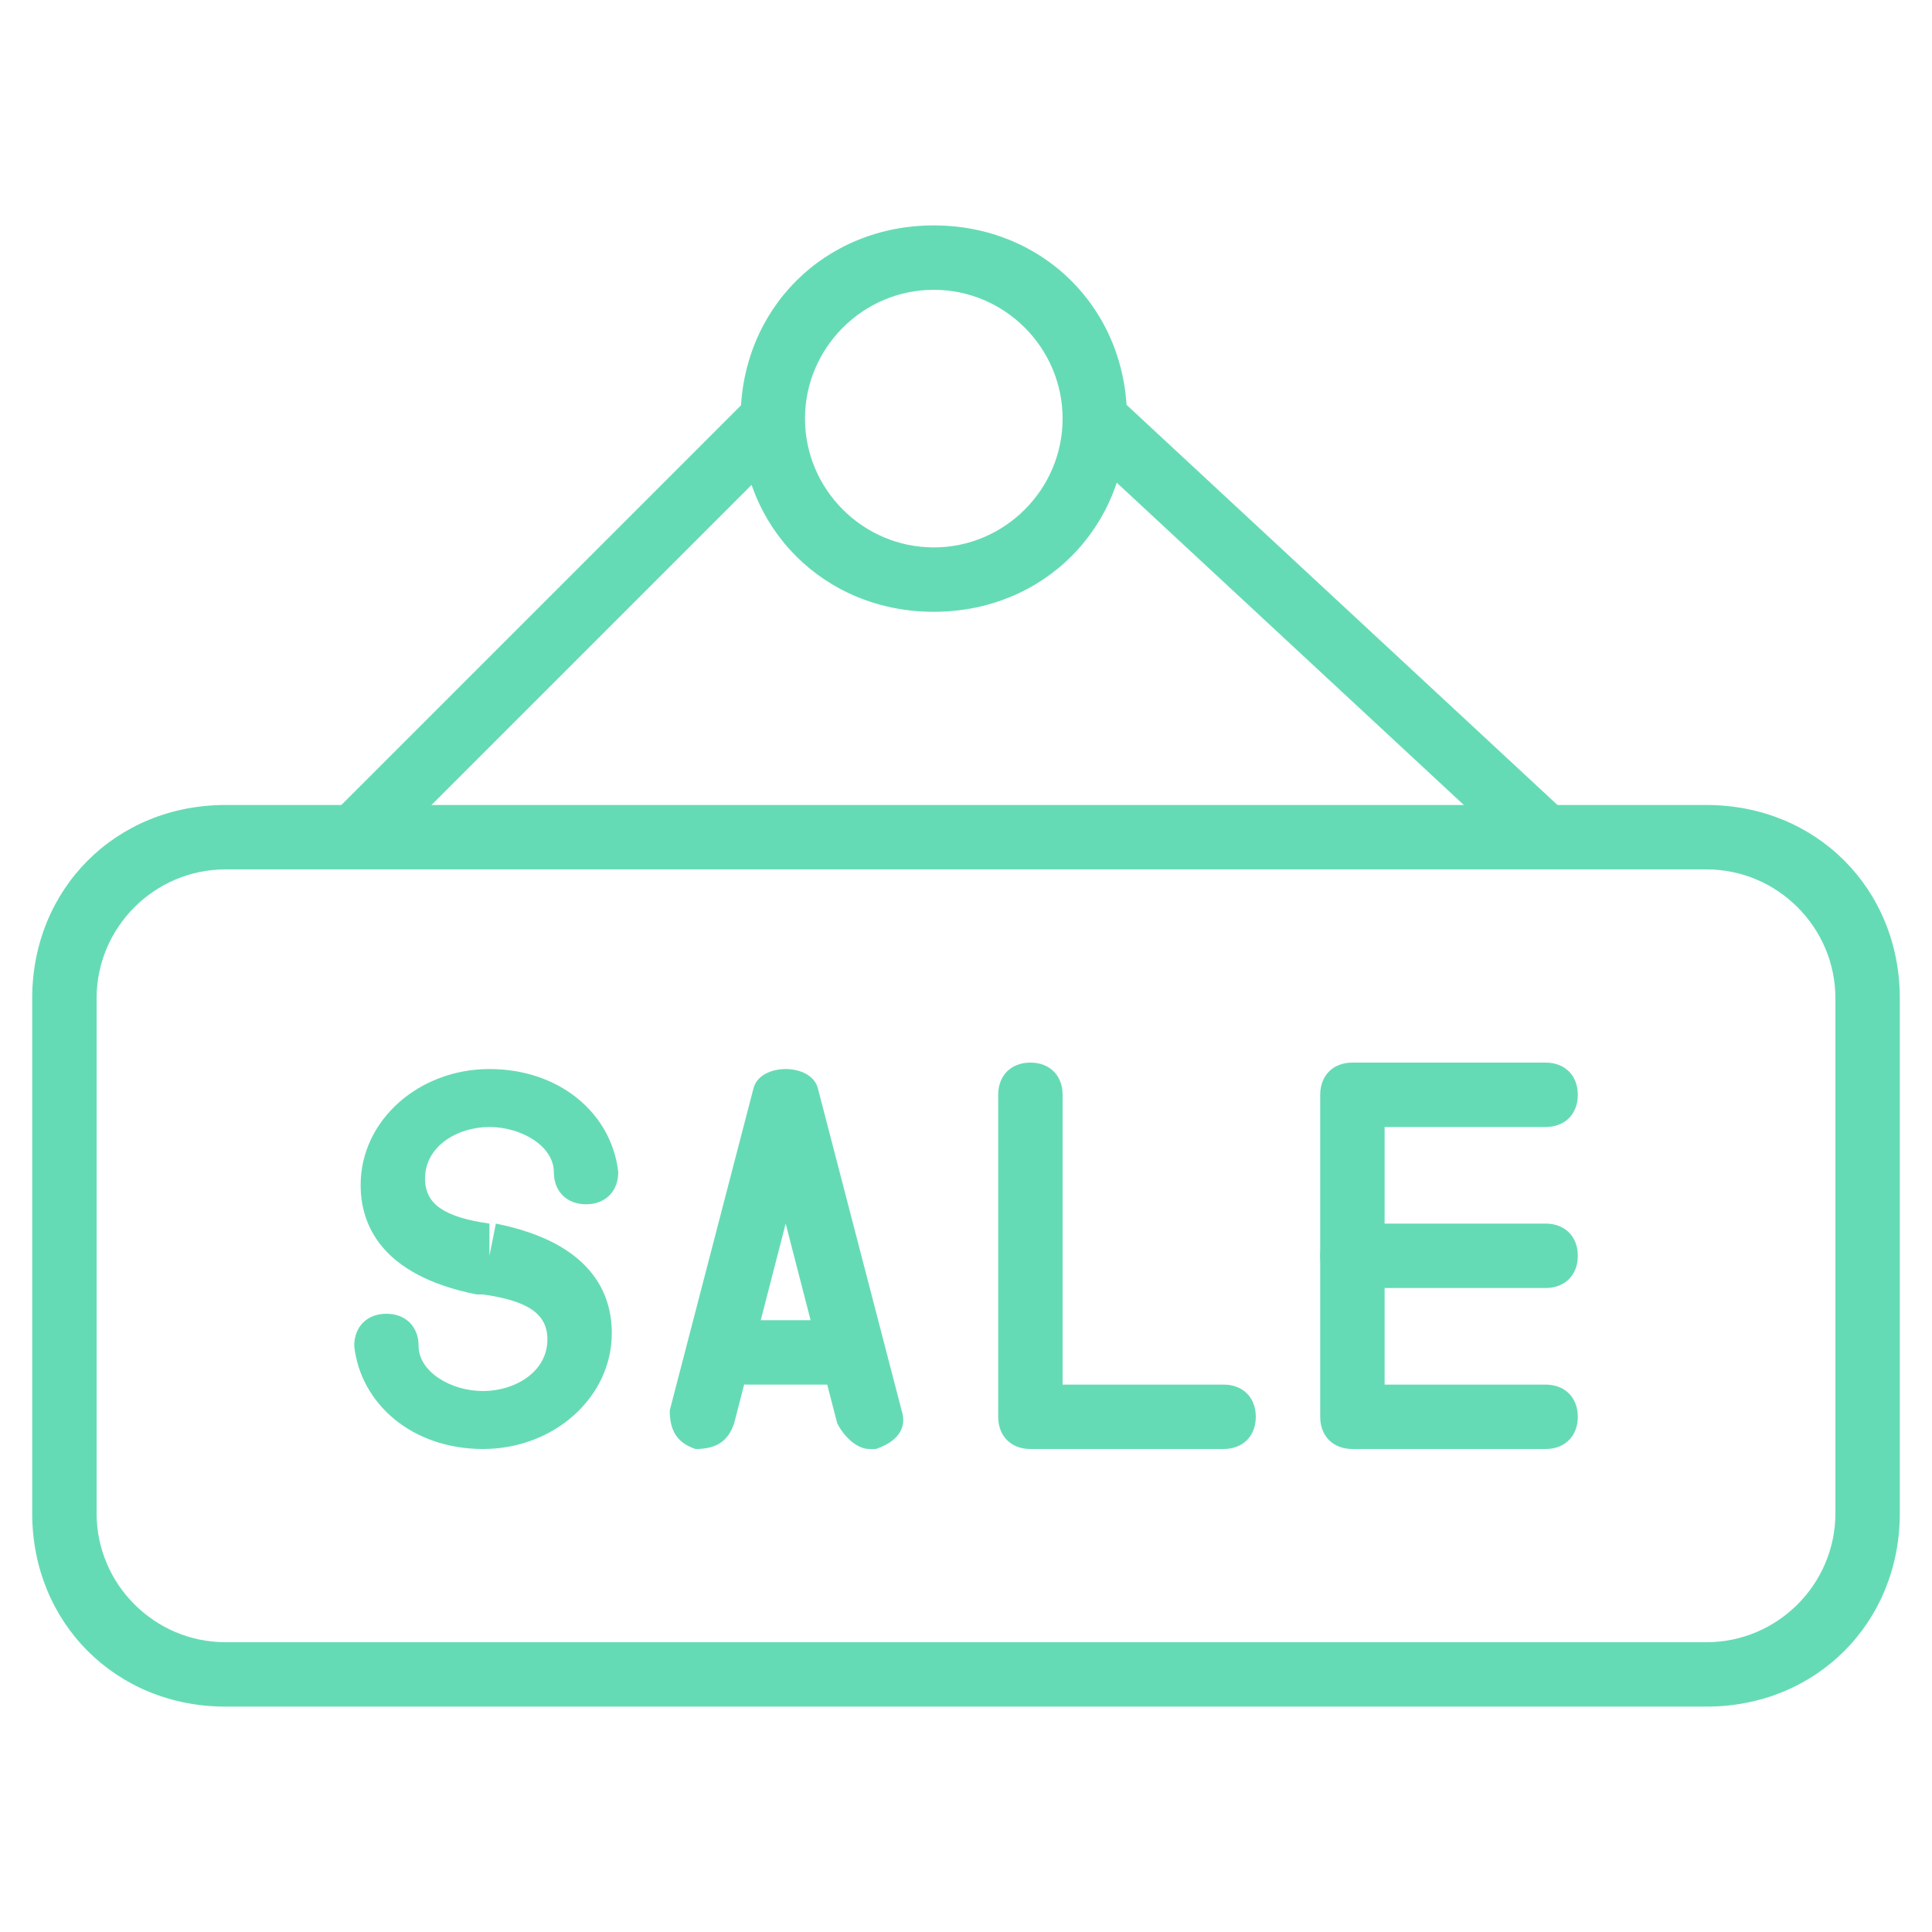 <?xml version="1.0" standalone="no"?><!DOCTYPE svg PUBLIC "-//W3C//DTD SVG 1.1//EN" "http://www.w3.org/Graphics/SVG/1.1/DTD/svg11.dtd"><svg t="1699971343596" class="icon" viewBox="0 0 1024 1024" version="1.1" xmlns="http://www.w3.org/2000/svg" p-id="4987" xmlns:xlink="http://www.w3.org/1999/xlink" width="200" height="200"><path d="M904.533 904.533h-785.067c-58.027 0-102.4-44.373-102.4-102.4v-273.067c0-58.027 44.373-102.4 102.4-102.4h785.067c58.027 0 102.4 44.373 102.4 102.4v273.067c0 58.027-44.373 102.4-102.4 102.4z m-785.067-443.733c-37.547 0-68.267 30.72-68.267 68.267v273.067c0 37.547 30.72 68.267 68.267 68.267h785.067c37.547 0 68.267-30.72 68.267-68.267v-273.067c0-37.547-30.72-68.267-68.267-68.267h-785.067z" fill="#65dbb5" p-id="4988"></path><path d="M187.733 460.8c-3.413 0-10.24 0-13.653-3.413-6.827-6.827-6.827-17.067 0-23.893l221.867-221.867c6.827-6.827 17.067-6.827 23.893 0s6.827 17.067 0 23.893l-221.867 221.867c0 3.413-6.827 3.413-10.24 3.413zM819.2 460.8c-3.413 0-6.827 0-10.24-3.413l-238.933-221.867c-6.827-6.827-6.827-17.067 0-23.893 6.827-6.827 17.067-6.827 23.893 0l238.933 221.867c6.827 6.827 6.827 17.067 0 23.893-3.413 0-10.24 3.413-13.653 3.413z" fill="#65dbb5" p-id="4989"></path><path d="M494.933 324.267c-58.027 0-102.4-44.373-102.4-102.4s44.373-102.4 102.4-102.4 102.4 44.373 102.4 102.4-44.373 102.4-102.4 102.4z m0-170.667c-37.547 0-68.267 30.72-68.267 68.267s30.72 68.267 68.267 68.267 68.267-30.72 68.267-68.267-30.72-68.267-68.267-68.267zM819.2 768h-102.4c-10.24 0-17.067-6.827-17.067-17.067v-170.667c0-10.24 6.827-17.067 17.067-17.067h102.4c10.24 0 17.067 6.827 17.067 17.067s-6.827 17.067-17.067 17.067h-85.333v136.533H819.2c10.24 0 17.067 6.827 17.067 17.067s-6.827 17.067-17.067 17.067z" fill="#65dbb5" p-id="4990"></path><path d="M819.2 682.667h-102.4c-10.24 0-17.067-6.827-17.067-17.067s6.827-17.067 17.067-17.067h102.4c10.24 0 17.067 6.827 17.067 17.067s-6.827 17.067-17.067 17.067zM648.533 768h-102.4c-10.24 0-17.067-6.827-17.067-17.067v-170.667c0-10.24 6.827-17.067 17.067-17.067s17.067 6.827 17.067 17.067v153.6H648.533c10.24 0 17.067 6.827 17.067 17.067s-6.827 17.067-17.067 17.067zM460.8 768c-6.827 0-13.653-6.827-17.067-13.653l-27.307-105.813-27.307 105.813c-3.413 10.24-10.24 13.653-20.48 13.653-10.24-3.413-13.653-10.24-13.653-20.48l44.373-170.667c3.413-13.653 30.72-13.653 34.133 0l44.373 170.667c3.413 10.24-3.413 17.067-13.653 20.48h-3.413z" fill="#65dbb5" p-id="4991"></path><path d="M440.32 733.867h-44.373c-10.24 0-17.067-6.827-17.067-17.067s6.827-17.067 17.067-17.067h44.373c10.24 0 17.067 6.827 17.067 17.067s-6.827 17.067-17.067 17.067z" fill="#65dbb5" p-id="4992"></path><path d="M256 768c-37.547 0-64.853-23.893-68.267-54.613 0-10.24 6.827-17.067 17.067-17.067s17.067 6.827 17.067 17.067c0 13.653 17.067 23.893 34.133 23.893s34.133-10.24 34.133-27.307c0-13.653-10.24-20.48-34.133-23.893h-3.413c-51.2-10.24-61.44-37.547-61.44-58.027 0-34.133 30.72-61.44 68.267-61.44s64.853 23.893 68.267 54.613c0 10.24-6.827 17.067-17.067 17.067s-17.067-6.827-17.067-17.067c0-13.653-17.067-23.893-34.133-23.893s-34.133 10.24-34.133 27.307c0 13.653 10.24 20.48 34.133 23.893v17.067l3.413-17.067c51.2 10.24 61.44 37.547 61.44 58.027 0 34.133-30.72 61.44-68.267 61.44z" fill="#65dbb5" p-id="4993"></path></svg>